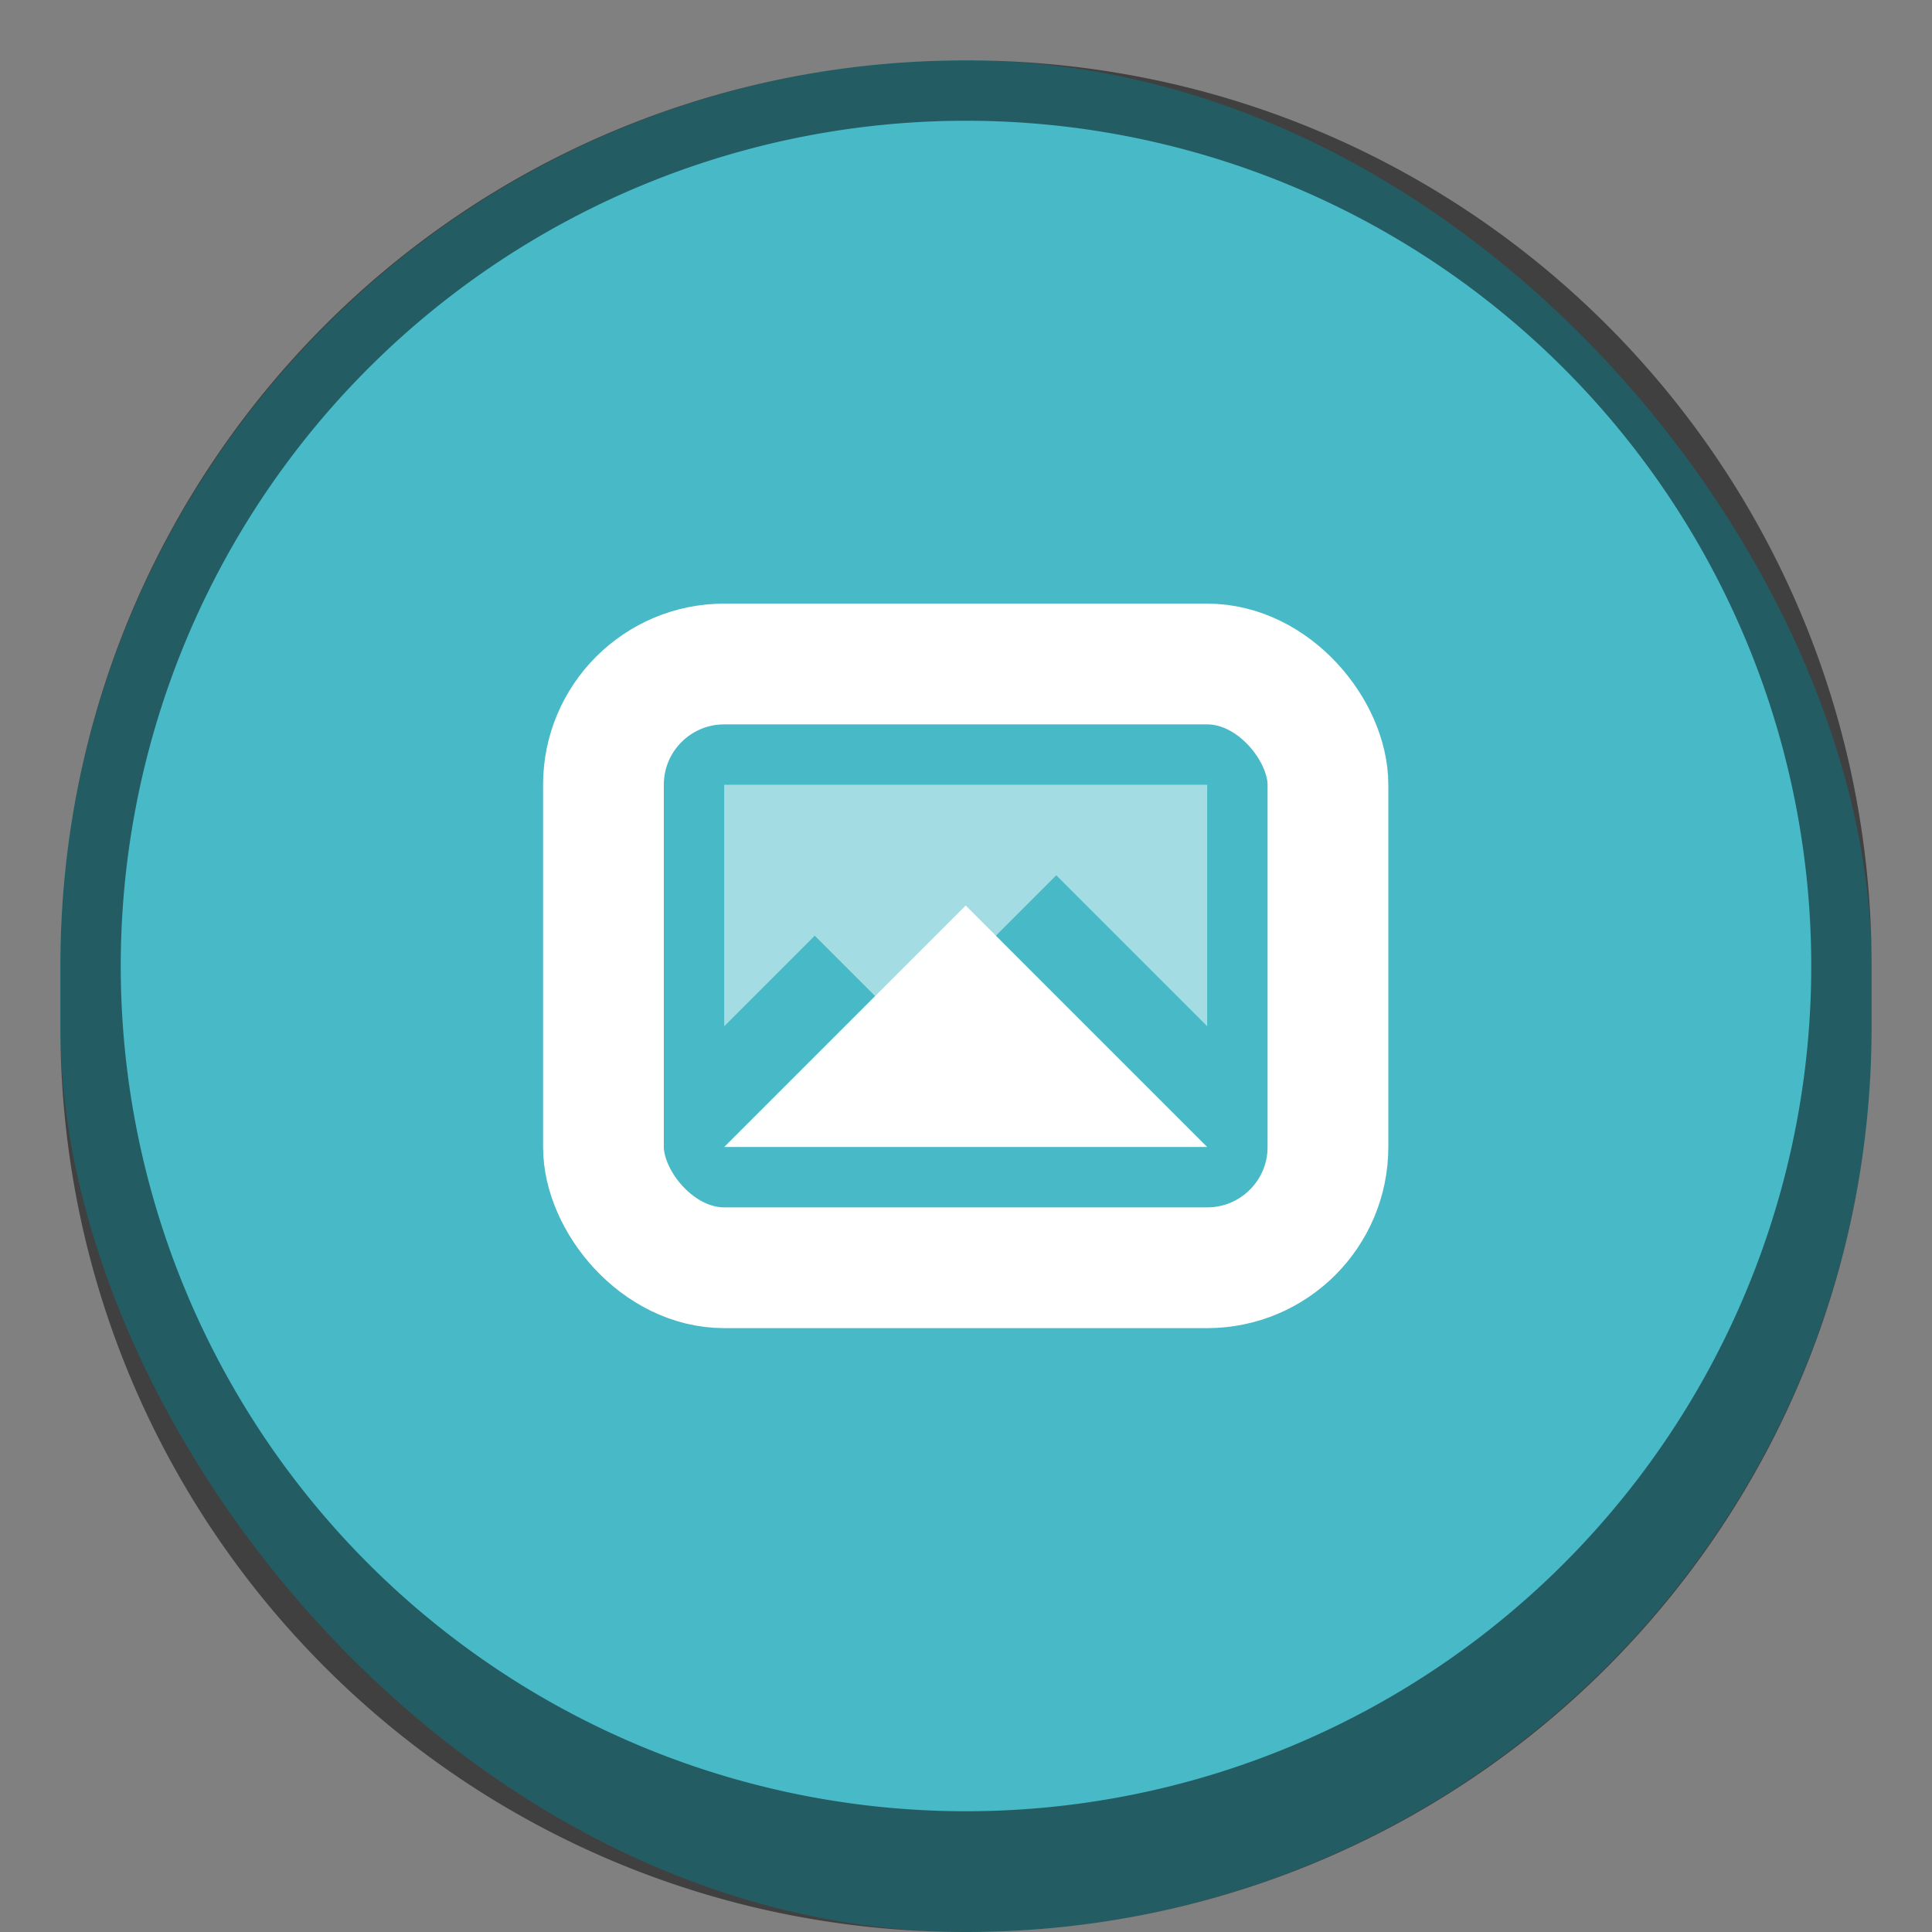 <svg version="1.0" viewBox="0 0 32 32" xmlns="http://www.w3.org/2000/svg"><rect x="0" y="0" width="32" height="32" fill="#808080" stroke="none"/><g transform="translate(-134 -252)"><rect x="135" y="253" width="30" height="31" ry="15" fill="#48b9c7"/><path d="M150 253c-8.31 0-15 6.69-15 15v1c0 8.31 6.69 15 15 15s15-6.69 15-15v-1c0-8.31-6.69-15-15-15zm0 1a14 14 0 0 1 14 14 14 14 0 0 1-14 14 14 14 0 0 1-14-14 14 14 0 0 1 14-14z" fill-opacity=".502"/><g transform="translate(19.185 44.368)"><rect x="124.81" y="218.63" width="12" height="10" ry="2" fill="none" stroke="#fff" stroke-linecap="round" stroke-width="2"/><path d="M126.81 220.63v4l1.5-1.5 1.5 1.5 2.5-2.5 2.5 2.5v-4z" fill="#fff" opacity=".5"/><path d="m130.81 222.63 4 4h-8z" fill="#fff"/></g></g></svg>